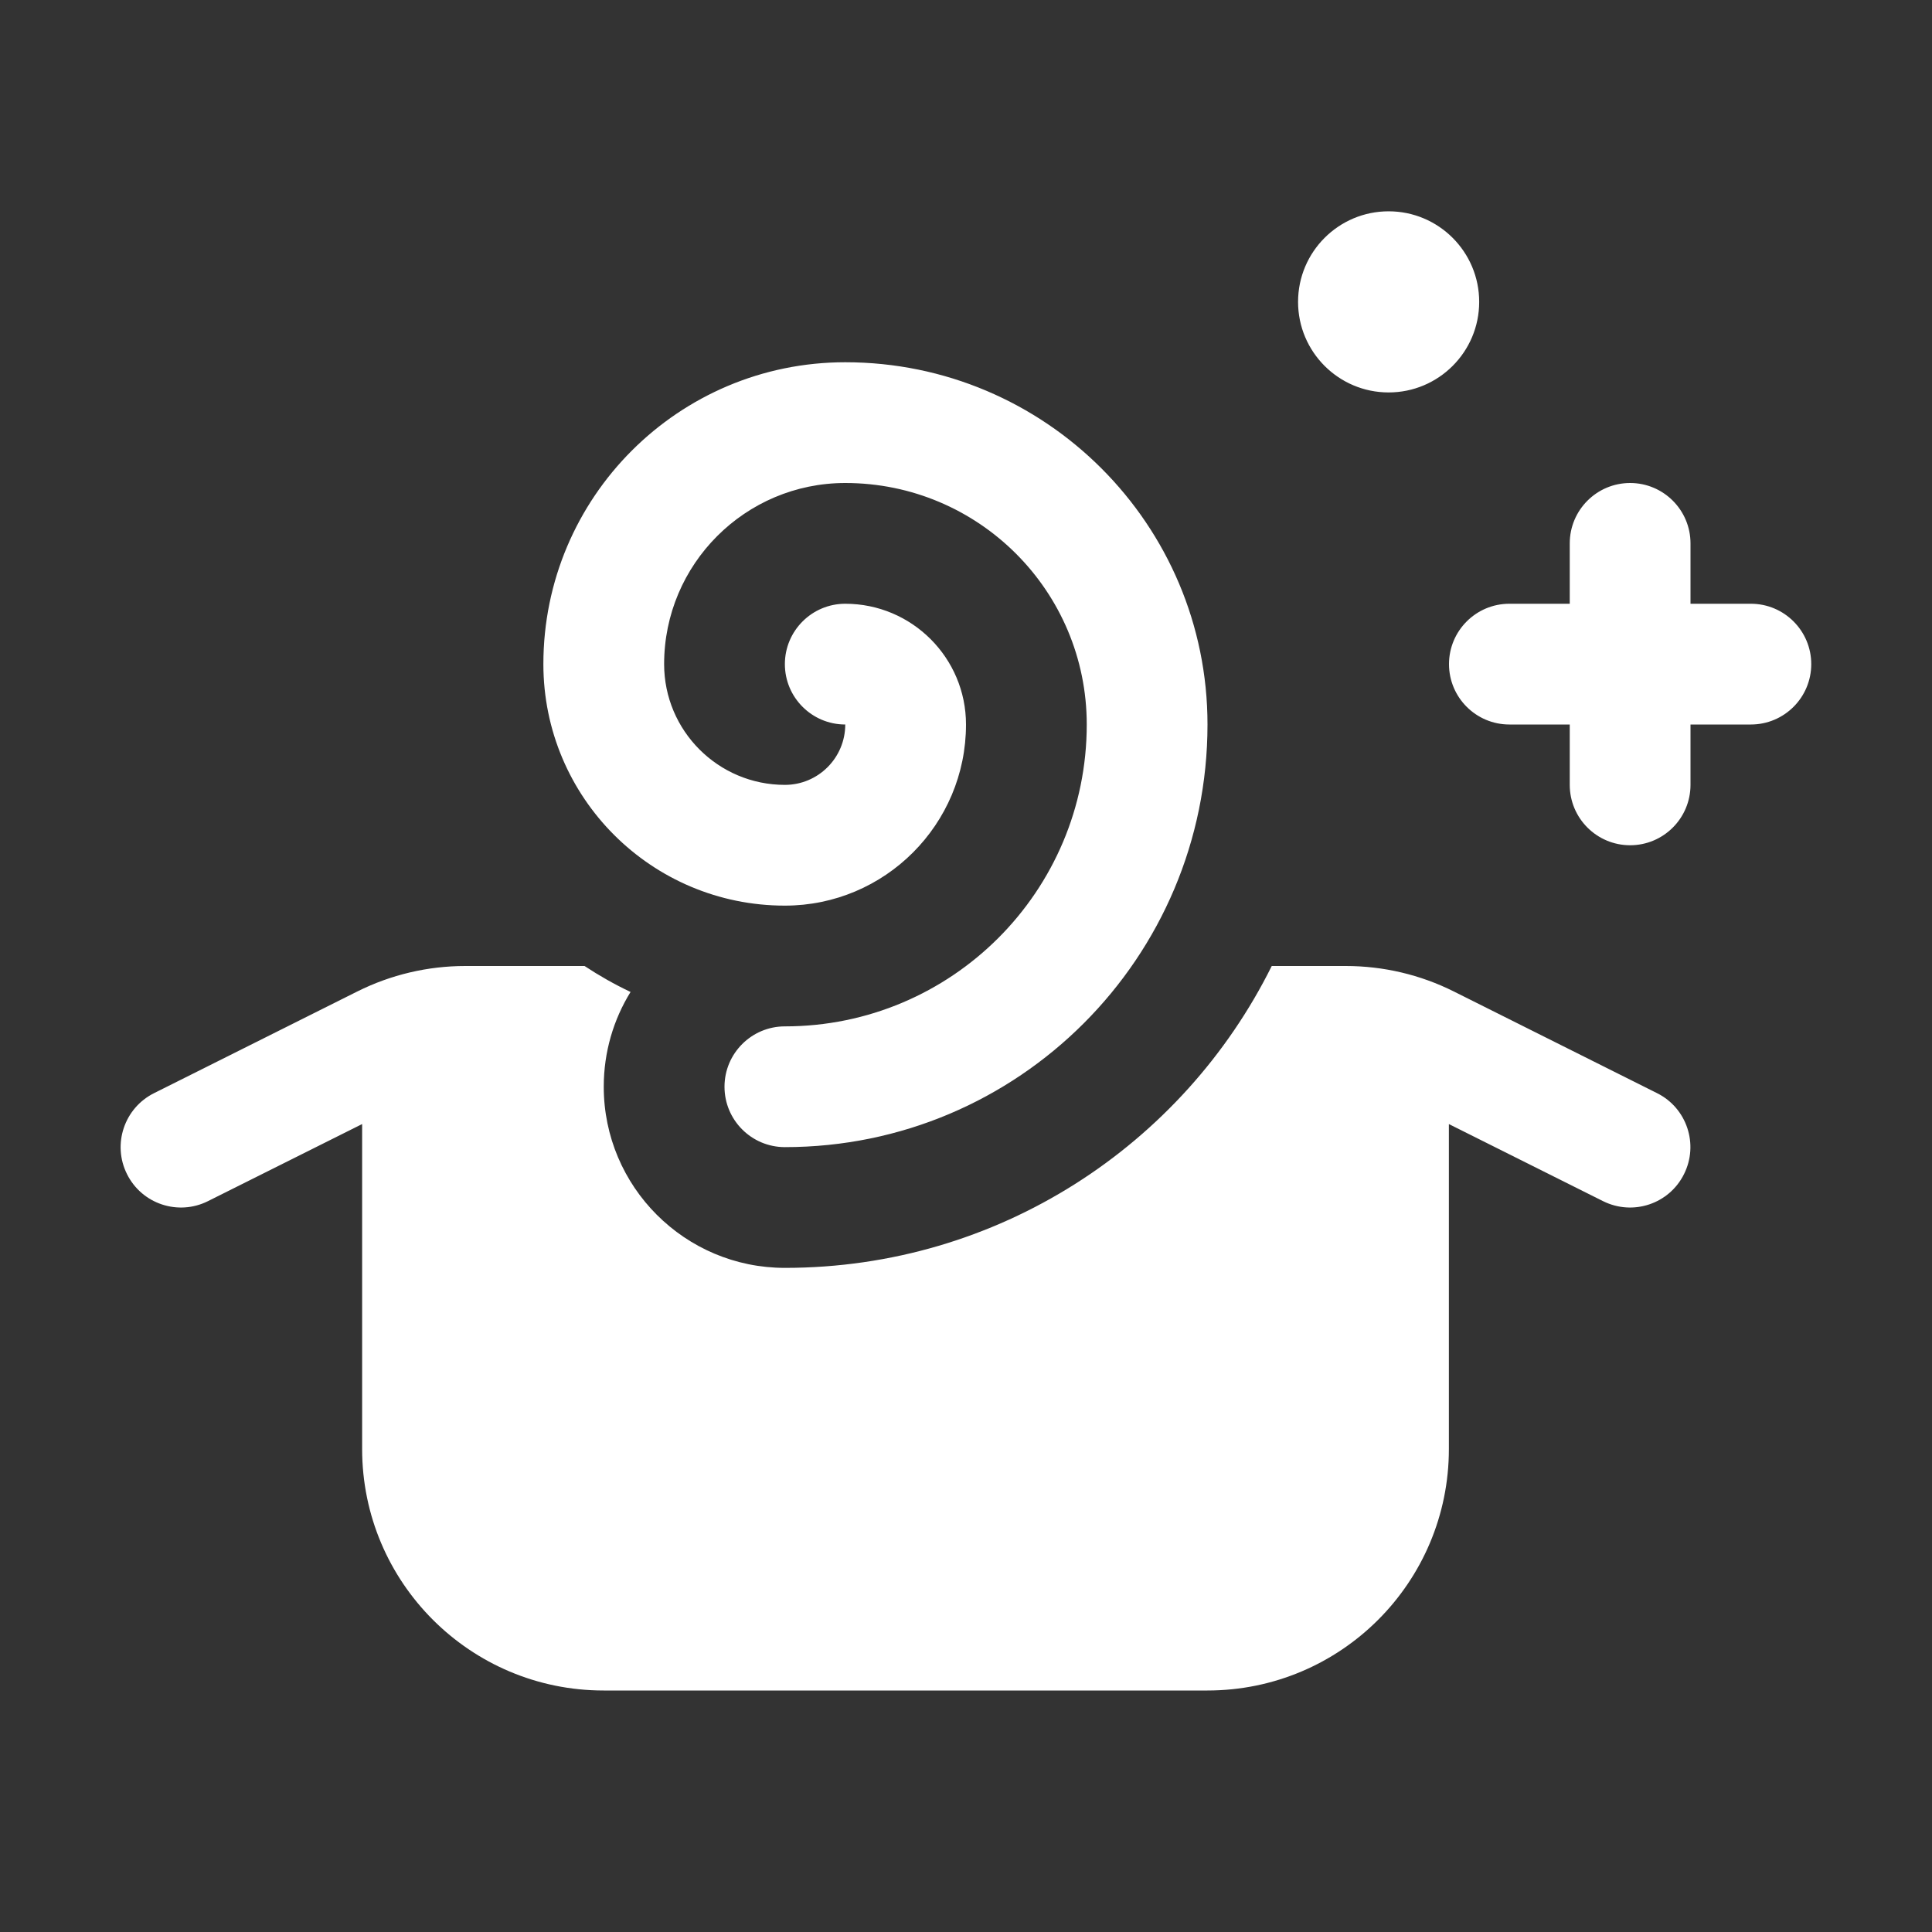 <svg width="16" height="16" viewBox="0 0 16 16" fill="none" xmlns="http://www.w3.org/2000/svg">
<rect x="0" y="0" width="16" height="16" fill="#333333" stroke="none"/>
<path d="M12.25 2.5C12.25 2.914 11.914 3.25 11.5 3.25C11.086 3.25 10.75 2.914 10.75 2.5C10.75 2.086 11.086 1.75 11.5 1.75C11.914 1.75 12.25 2.086 12.25 2.5ZM7 3C5.619 3 4.5 4.119 4.5 5.5C4.5 6.605 5.395 7.5 6.5 7.5C7.328 7.5 8 6.828 8 6C8 5.448 7.552 5 7 5C6.724 5 6.5 5.224 6.5 5.5C6.5 5.776 6.724 6 7 6C7 6.276 6.776 6.5 6.5 6.5C5.948 6.5 5.5 6.052 5.5 5.5C5.5 4.672 6.172 4 7 4C8.105 4 9 4.895 9 6C9 7.381 7.881 8.5 6.5 8.5C6.224 8.5 6 8.724 6 9C6 9.276 6.224 9.5 6.5 9.5C8.433 9.5 10 7.933 10 6C10 4.343 8.657 3 7 3ZM3.853 8H4.841C4.962 8.08 5.089 8.152 5.222 8.215C5.081 8.443 5 8.712 5 9C5 9.828 5.672 10.5 6.5 10.5C8.267 10.5 9.796 9.482 10.532 8H11.145C11.456 8 11.762 8.072 12.04 8.211L13.723 9.053C13.97 9.176 14.07 9.477 13.946 9.724C13.823 9.971 13.523 10.071 13.275 9.947L11.999 9.309V12C11.999 13.105 11.104 14 9.999 14H4.999C3.895 14 2.999 13.105 2.999 12V9.309L1.723 9.947C1.476 10.071 1.175 9.971 1.052 9.724C0.928 9.477 1.029 9.176 1.276 9.053L2.959 8.211C3.237 8.072 3.543 8 3.853 8ZM14 4.5C14 4.224 13.776 4 13.5 4C13.224 4 13 4.224 13 4.5V5H12.5C12.224 5 12 5.224 12 5.5C12 5.776 12.224 6 12.5 6H13V6.5C13 6.776 13.224 7 13.5 7C13.776 7 14 6.776 14 6.5V6H14.5C14.776 6 15 5.776 15 5.5C15 5.224 14.776 5 14.5 5H14V4.5Z" fill="#ffffff"/>
</svg>
